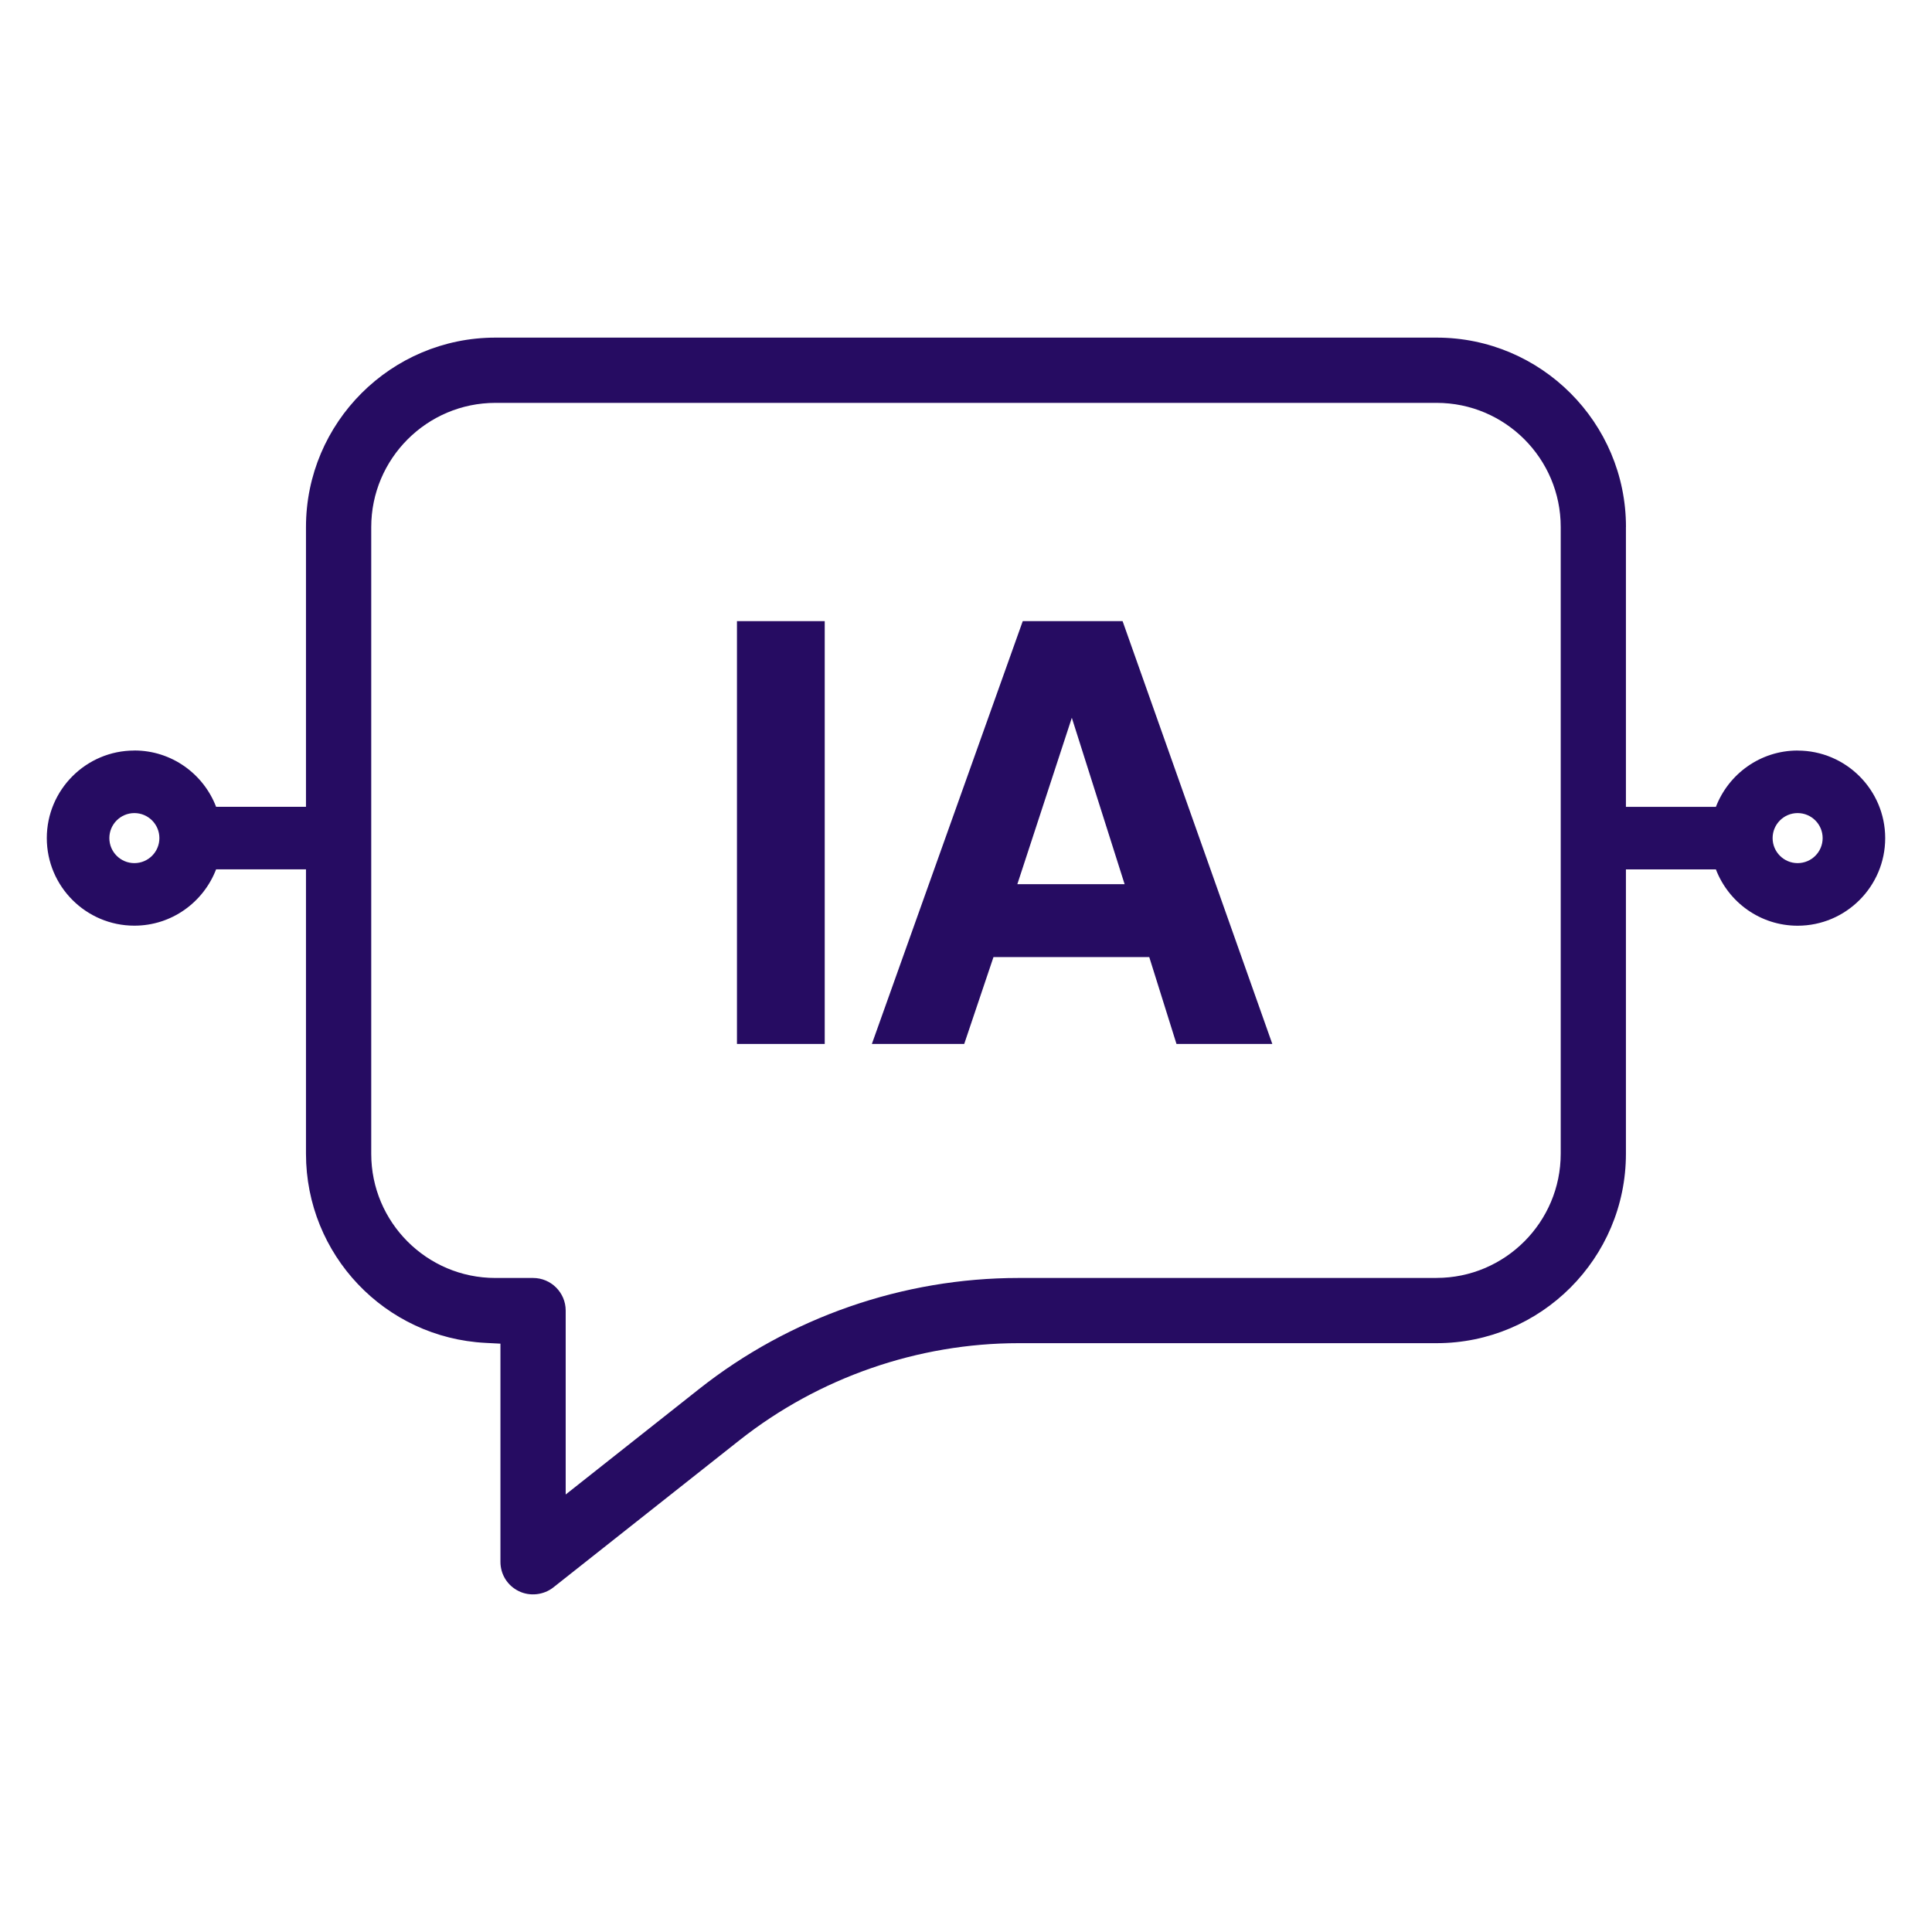 <?xml version="1.0" encoding="UTF-8"?><svg id="Capa_1" xmlns="http://www.w3.org/2000/svg" viewBox="0 0 400 400"><defs><style>.cls-1{fill:#260c62;stroke-width:0px;}</style></defs><path class="cls-1" d="M336.64,109.1c0-21.61-17.58-39.2-39.2-39.2H102.58c-21.63,0-39.23,17.6-39.23,39.22v129.75c0,20.9,16.34,38.1,37.19,39.16l3.07.16v45.17c0,2.61,1.46,4.94,3.82,6.08,2.28,1.11,5.12.8,7.13-.78l38.56-30.49c16.4-12.95,36.91-20.08,57.77-20.08h86.52c21.63.01,39.22-17.58,39.22-39.21V109.1ZM297.41,264.59h-86.52c-23.91,0-47.4,8.16-66.14,22.98l-27.63,21.85v-38.08c0-3.72-3.03-6.75-6.75-6.75h-7.82c-14.17,0-25.69-11.53-25.69-25.69V109.13c0-14.18,11.54-25.72,25.72-25.72h194.86c14.17,0,25.69,11.53,25.69,25.69v129.76c0,14.18-11.54,25.72-25.72,25.72Z"/><path class="cls-1" d="M237.94,198.15h-32.25l-6.06,17.99h-19.12l31.24-87.54h20.67l31,87.54h-19.84l-5.64-17.99ZM232.84,183.06l-10.93-34.45-11.28,34.45h22.21Z"/><path class="cls-1" d="M152.58,128.6h18.17v87.54h-18.17v-87.54Z"/><path class="cls-1" d="M27.82,155.39c-10,0-18.13,8.13-18.13,18.13s8.13,18.13,18.13,18.13c7.72,0,14.3-4.85,16.92-11.66h30.84v-12.95h-30.84c-2.61-6.81-9.2-11.66-16.92-11.66ZM27.82,178.7c-2.86,0-5.18-2.32-5.18-5.18s2.32-5.18,5.18-5.18,5.18,2.32,5.18,5.18-2.32,5.18-5.18,5.18Z"/><path class="cls-1" d="M372.18,155.39c-7.72,0-14.3,4.85-16.92,11.66h-30.84v12.95h30.84c2.61,6.81,9.2,11.66,16.92,11.66,10,0,18.13-8.14,18.13-18.13s-8.13-18.13-18.13-18.13ZM372.18,178.7c-2.86,0-5.18-2.32-5.18-5.18s2.32-5.18,5.18-5.18,5.18,2.32,5.18,5.18-2.32,5.18-5.18,5.18Z"/></svg>